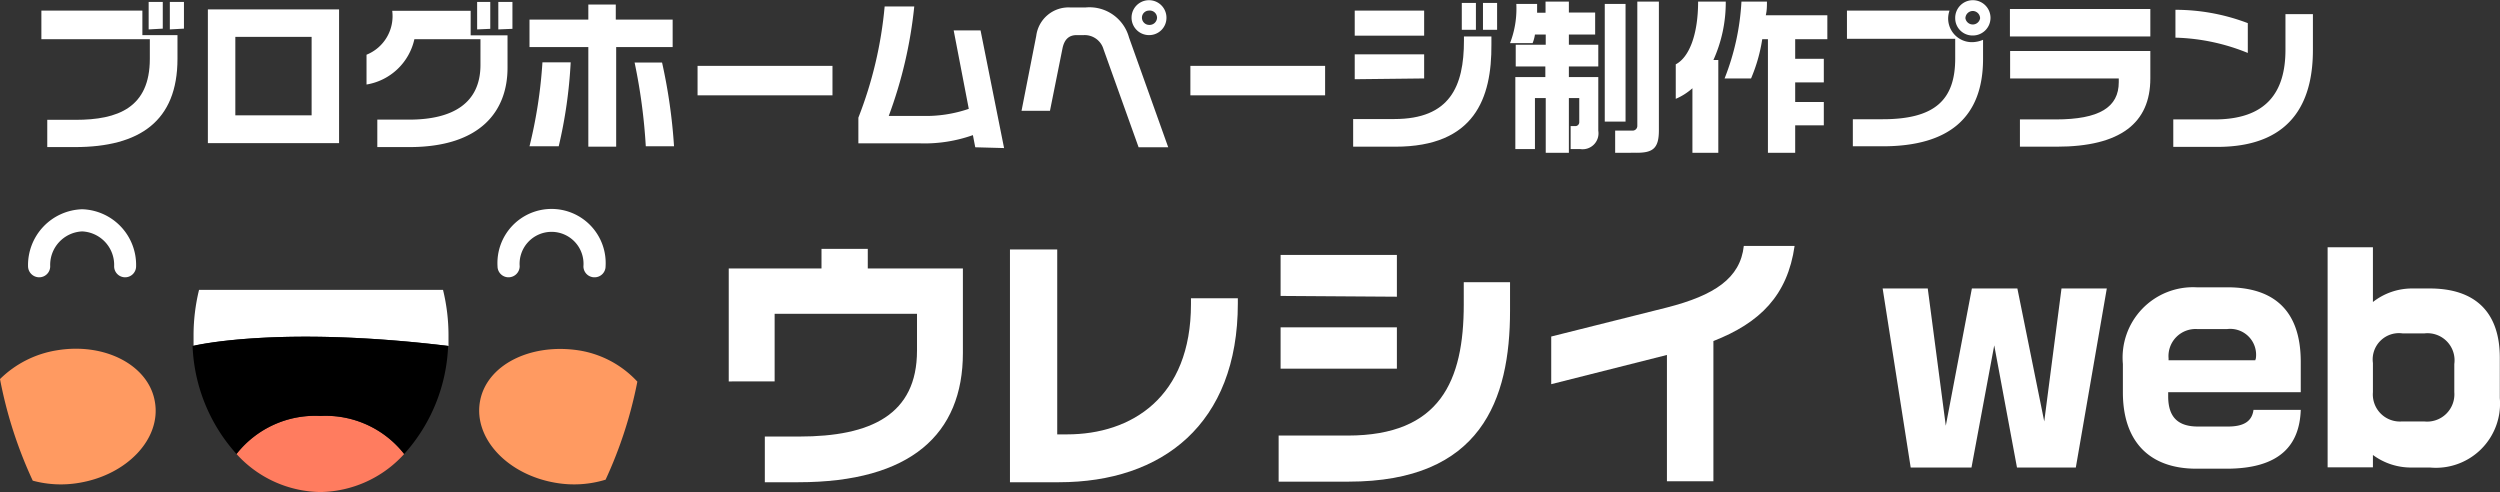 <svg xmlns="http://www.w3.org/2000/svg" viewBox="0 0 127.48 25.09"><rect x="0" y="0" width="127.48" height="25.09" fill="#333333" stroke="none"/><defs><style>.cls-1{fill:#ff9a61;}.cls-2{fill:#fff;}.cls-3{fill:#ff7c5f;}</style></defs><title>blog_white</title><g id="レイヤー_2" data-name="レイヤー 2"><g id="レイヤー_1-2" data-name="レイヤー 1"><path class="cls-1" d="M32.5,19.46a21.83,21.83,0,0,1-1.62,5,5.49,5.49,0,0,1-2.54.16c-2.45-.41-4.18-2.25-3.87-4.12s2.54-3,5-2.64A5.16,5.16,0,0,1,32.5,19.46Z"/><path class="cls-1" d="M7.9,20.5c.32,1.87-1.41,3.71-3.86,4.12a5.49,5.49,0,0,1-2.37-.11A22.1,22.1,0,0,1,0,19.33a5.32,5.32,0,0,1,2.92-1.47C5.37,17.46,7.6,18.64,7.9,20.5Z"/><path class="cls-2" d="M22.59,14.78a9.76,9.76,0,0,1,.28,2.32c0,.18,0,.36,0,.54h0c-8.77-1.06-13,0-13,0h0c0-.18,0-.36,0-.54a9.76,9.76,0,0,1,.28-2.32Z"/><path class="cls-3" d="M16.34,21.21a5.09,5.09,0,0,1,4.27,1.94,5.88,5.88,0,0,1-4.27,1.94,5.87,5.87,0,0,1-4.28-1.94A5.1,5.1,0,0,1,16.34,21.21Z"/><path d="M22.85,17.64h0a8.72,8.72,0,0,1-2.24,5.51,5.09,5.09,0,0,0-4.27-1.94,5.1,5.1,0,0,0-4.28,1.94,8.72,8.72,0,0,1-2.24-5.51h0S14.08,16.58,22.85,17.64Z"/><path class="cls-2" d="M6.38,14.14a.56.56,0,0,1-.56-.56A1.71,1.71,0,0,0,4.19,11.8a1.71,1.71,0,0,0-1.63,1.78.56.56,0,0,1-.56.56.57.57,0,0,1-.57-.56,2.85,2.85,0,0,1,2.76-2.91,2.84,2.84,0,0,1,2.75,2.91A.56.56,0,0,1,6.38,14.14Z"/><path class="cls-2" d="M30.31,14.14a.56.56,0,0,1-.56-.56,1.63,1.63,0,1,0-3.25,0,.57.57,0,0,1-.57.56.56.56,0,0,1-.56-.56,2.76,2.76,0,1,1,5.51,0A.56.56,0,0,1,30.31,14.14Z"/><path class="cls-2" d="M3.82,7.5H2.41V6.11H3.86C6,6.11,7.64,5.5,7.64,3v-1H2.11V.54H7.26V1.79H9.05V3C9.05,6.17,7.13,7.5,3.82,7.5Zm3.76-6V.1H8.3V1.46Zm1.08,0V.1h.72V1.46Z"/><path class="cls-2" d="M10.6,7.3V.48h6.69V7.3Zm5.29-5.42H12v4h3.89Z"/><path class="cls-2" d="M20.87,7.5H19.24V6.1h1.62c2.26,0,3.64-.86,3.64-2.79V2H21.13a3,3,0,0,1-2.44,2.31V2.79A2.12,2.12,0,0,0,20,.55h4V1.8h1.88V3.43C25.89,5.65,24.52,7.5,20.87,7.5Zm3.46-6V.1H25V1.47Zm1.08,0V.1h.72V1.47Z"/><path class="cls-2" d="M28.49,7.46H27a24.1,24.1,0,0,0,.66-4.28h1.44A23.84,23.84,0,0,1,28.49,7.46ZM31.42,2.4V7.48H30V2.4h-3V1h3V.23h1.4V1h2.9V2.4Zm1.51,5.06a28.88,28.88,0,0,0-.57-4.27h1.4a27.77,27.77,0,0,1,.61,4.27Z"/><path class="cls-2" d="M35.57,4.86V3.36h6.88v1.5Z"/><path class="cls-2" d="M49.73,7.51l-.12-.62a7.37,7.37,0,0,1-2.69.42H43.77V6A20.6,20.6,0,0,0,45.11.33h1.51a22.56,22.56,0,0,1-1.3,5.58H47a6.73,6.73,0,0,0,2.4-.36l-.77-4H50l1.2,6Z"/><path class="cls-2" d="M58.06,7.51l-1.79-5a1,1,0,0,0-1-.72H54.9c-.41,0-.63.24-.72.67l-.64,3.19H52.09l.75-3.82A1.66,1.66,0,0,1,54.57.38h.79a2.09,2.09,0,0,1,2.21,1.53l2,5.6Zm.53-5.72A.89.89,0,0,1,57.7.9a.89.89,0,1,1,1.78,0A.88.88,0,0,1,58.59,1.79Zm0-1.25a.36.36,0,0,0-.36.36.37.37,0,0,0,.36.37A.38.38,0,0,0,59,.9.37.37,0,0,0,58.59.54Z"/><path class="cls-2" d="M60.7,4.86V3.36h6.87v1.5Z"/><path class="cls-2" d="M71.15,7.48H69V6.07h2.1c2.83,0,3.55-1.66,3.55-4V1.86h1.4v.41C76.07,5,75.2,7.48,71.15,7.48ZM69.08,1.82V.54h3.54V1.82Zm0,2.22V2.77h3.54V4Zm5.46-2.52V.15h.72V1.52Zm1.08,0V.15h.72V1.52Z"/><path class="cls-2" d="M80.57,7.6h-.48V6.43h.23a.2.2,0,0,0,.21-.21V5H80V7.79H78.82V5h-.55V7.6h-1V3.93h1.53V3.39H77.29V2.28h1.53V1.76h-.55a1.83,1.83,0,0,1-.12.44H77a4.88,4.88,0,0,0,.32-2h1.06c0,.15,0,.3,0,.45h.43V.08H80V.64h1.34V1.76H80v.52H81.5V3.39H80v.54H81.5V6.67A.81.81,0,0,1,80.57,7.6Zm1.26-1.4v-6h1.06v6Zm1.62,1.59H82.36V6.66h.87a.24.24,0,0,0,.26-.25V.08h1.1V6.65C84.59,7.58,84.27,7.79,83.45,7.79Z"/><path class="cls-2" d="M87.37,3.06h.25V7.79H86.3V4.5a3.08,3.08,0,0,1-.85.54V3.28c.69-.36,1.14-1.53,1.14-3.2H88A7.13,7.13,0,0,1,87.37,3.06ZM91.54,2V3H93V4.2H91.54v1H93V6.39H91.54v1.4H90.15V2h-.29a8.31,8.31,0,0,1-.57,2H87.94A12.42,12.42,0,0,0,88.8.08h1.3c0,.22,0,.46-.06.7h3.14V2Z"/><path class="cls-2" d="M96,7.46H94.48V6.08H96c2.68,0,3.7-1,3.7-3.1v-1H94.18V.54h5.23a1.28,1.28,0,0,0-.07.39,1.21,1.21,0,0,0,1.22,1.22,1.48,1.48,0,0,0,.56-.12V3C101.12,6,99.37,7.46,96,7.46Zm4.59-5.65a.88.88,0,0,1-.89-.88.9.9,0,1,1,.89.88Zm0-1.25a.38.38,0,0,0-.37.37.38.38,0,0,0,.75,0A.38.38,0,0,0,100.58.56Z"/><path class="cls-2" d="M102.49,1.86V.46h7.16v1.4Zm2.38,5.62H103V6.09h1.82c2.23,0,3.22-.62,3.22-1.9V4H102.5V2.6h7.15V4C109.65,6.27,108.13,7.48,104.87,7.48Z"/><path class="cls-2" d="M113.06,7.49h-2.24V6.09h2.1c2.66,0,3.62-1.4,3.62-3.55V.72h1.4V2.55C117.94,4.81,117.16,7.49,113.06,7.49Zm-2.13-5.57V.5a10.34,10.34,0,0,1,3.69.68V2.7A10.45,10.45,0,0,0,110.93,1.92Z"/><path class="cls-2" d="M40.71,24.59H39V22.26h1.76c3.64,0,6-1.11,6-4.38V16H39.5v3.45H37.16V13.69h4.73v-1h2.36v1H49.1V18C49.1,22.13,46.45,24.59,40.71,24.59Z"/><path class="cls-2" d="M54,24.59H51.5V12.72h2.41v9.43h.5c3.28,0,6.32-1.88,6.32-6.64v-.3h2.39v.26C63.12,21.63,59.26,24.59,54,24.59Z"/><path class="cls-2" d="M68.76,24.56H65.2V22.21h3.52c4.72,0,5.92-2.79,5.92-6.69V14.39H77v1.46C77,20.38,75.53,24.56,68.76,24.56ZM65.3,15.09V13h5.93v2.13Zm0,3.71V16.69h5.93V18.8Z"/><path class="cls-2" d="M87.37,17.39v7.15H85V18.1L79.1,19.59V17.16L85,15.68c2.42-.62,3.74-1.49,3.92-3.14h2.59C91.15,15.06,89.75,16.46,87.37,17.39Z"/><path class="cls-2" d="M105.85,23.84h-3l-1.16-6.23-1.16,6.23h-3.1L96,14.71H98.3l.92,7,1.33-7h2.32l1.37,6.78.88-6.78h2.31Z"/><path class="cls-2" d="M113.53,23.9H112c-2.45,0-3.75-1.44-3.75-3.89V18.56A3.59,3.59,0,0,1,112,14.65h1.57c2.41,0,3.75,1.21,3.75,3.8V20h-6.76v.21c0,1.12.56,1.54,1.52,1.54h1.53c.88,0,1.23-.32,1.3-.85h2.41C117.26,22.68,116.28,23.9,113.53,23.9Zm1.5-5.62a1.32,1.32,0,0,0-1.47-1.5h-1.51a1.38,1.38,0,0,0-1.47,1.49v.1H115Z"/><path class="cls-2" d="M123.91,23.84H123a3.26,3.26,0,0,1-2-.64v.63h-2.31V12.61h2.31V15.4a3.23,3.23,0,0,1,2-.69h.9c2.27,0,3.57,1.16,3.57,3.53V20.3A3.27,3.27,0,0,1,123.91,23.84Zm1.24-5.28A1.38,1.38,0,0,0,123.63,17h-1.12A1.34,1.34,0,0,0,121,18.51V20a1.38,1.38,0,0,0,1.49,1.49h1.12A1.39,1.39,0,0,0,125.15,20Z"/></g></g></svg>